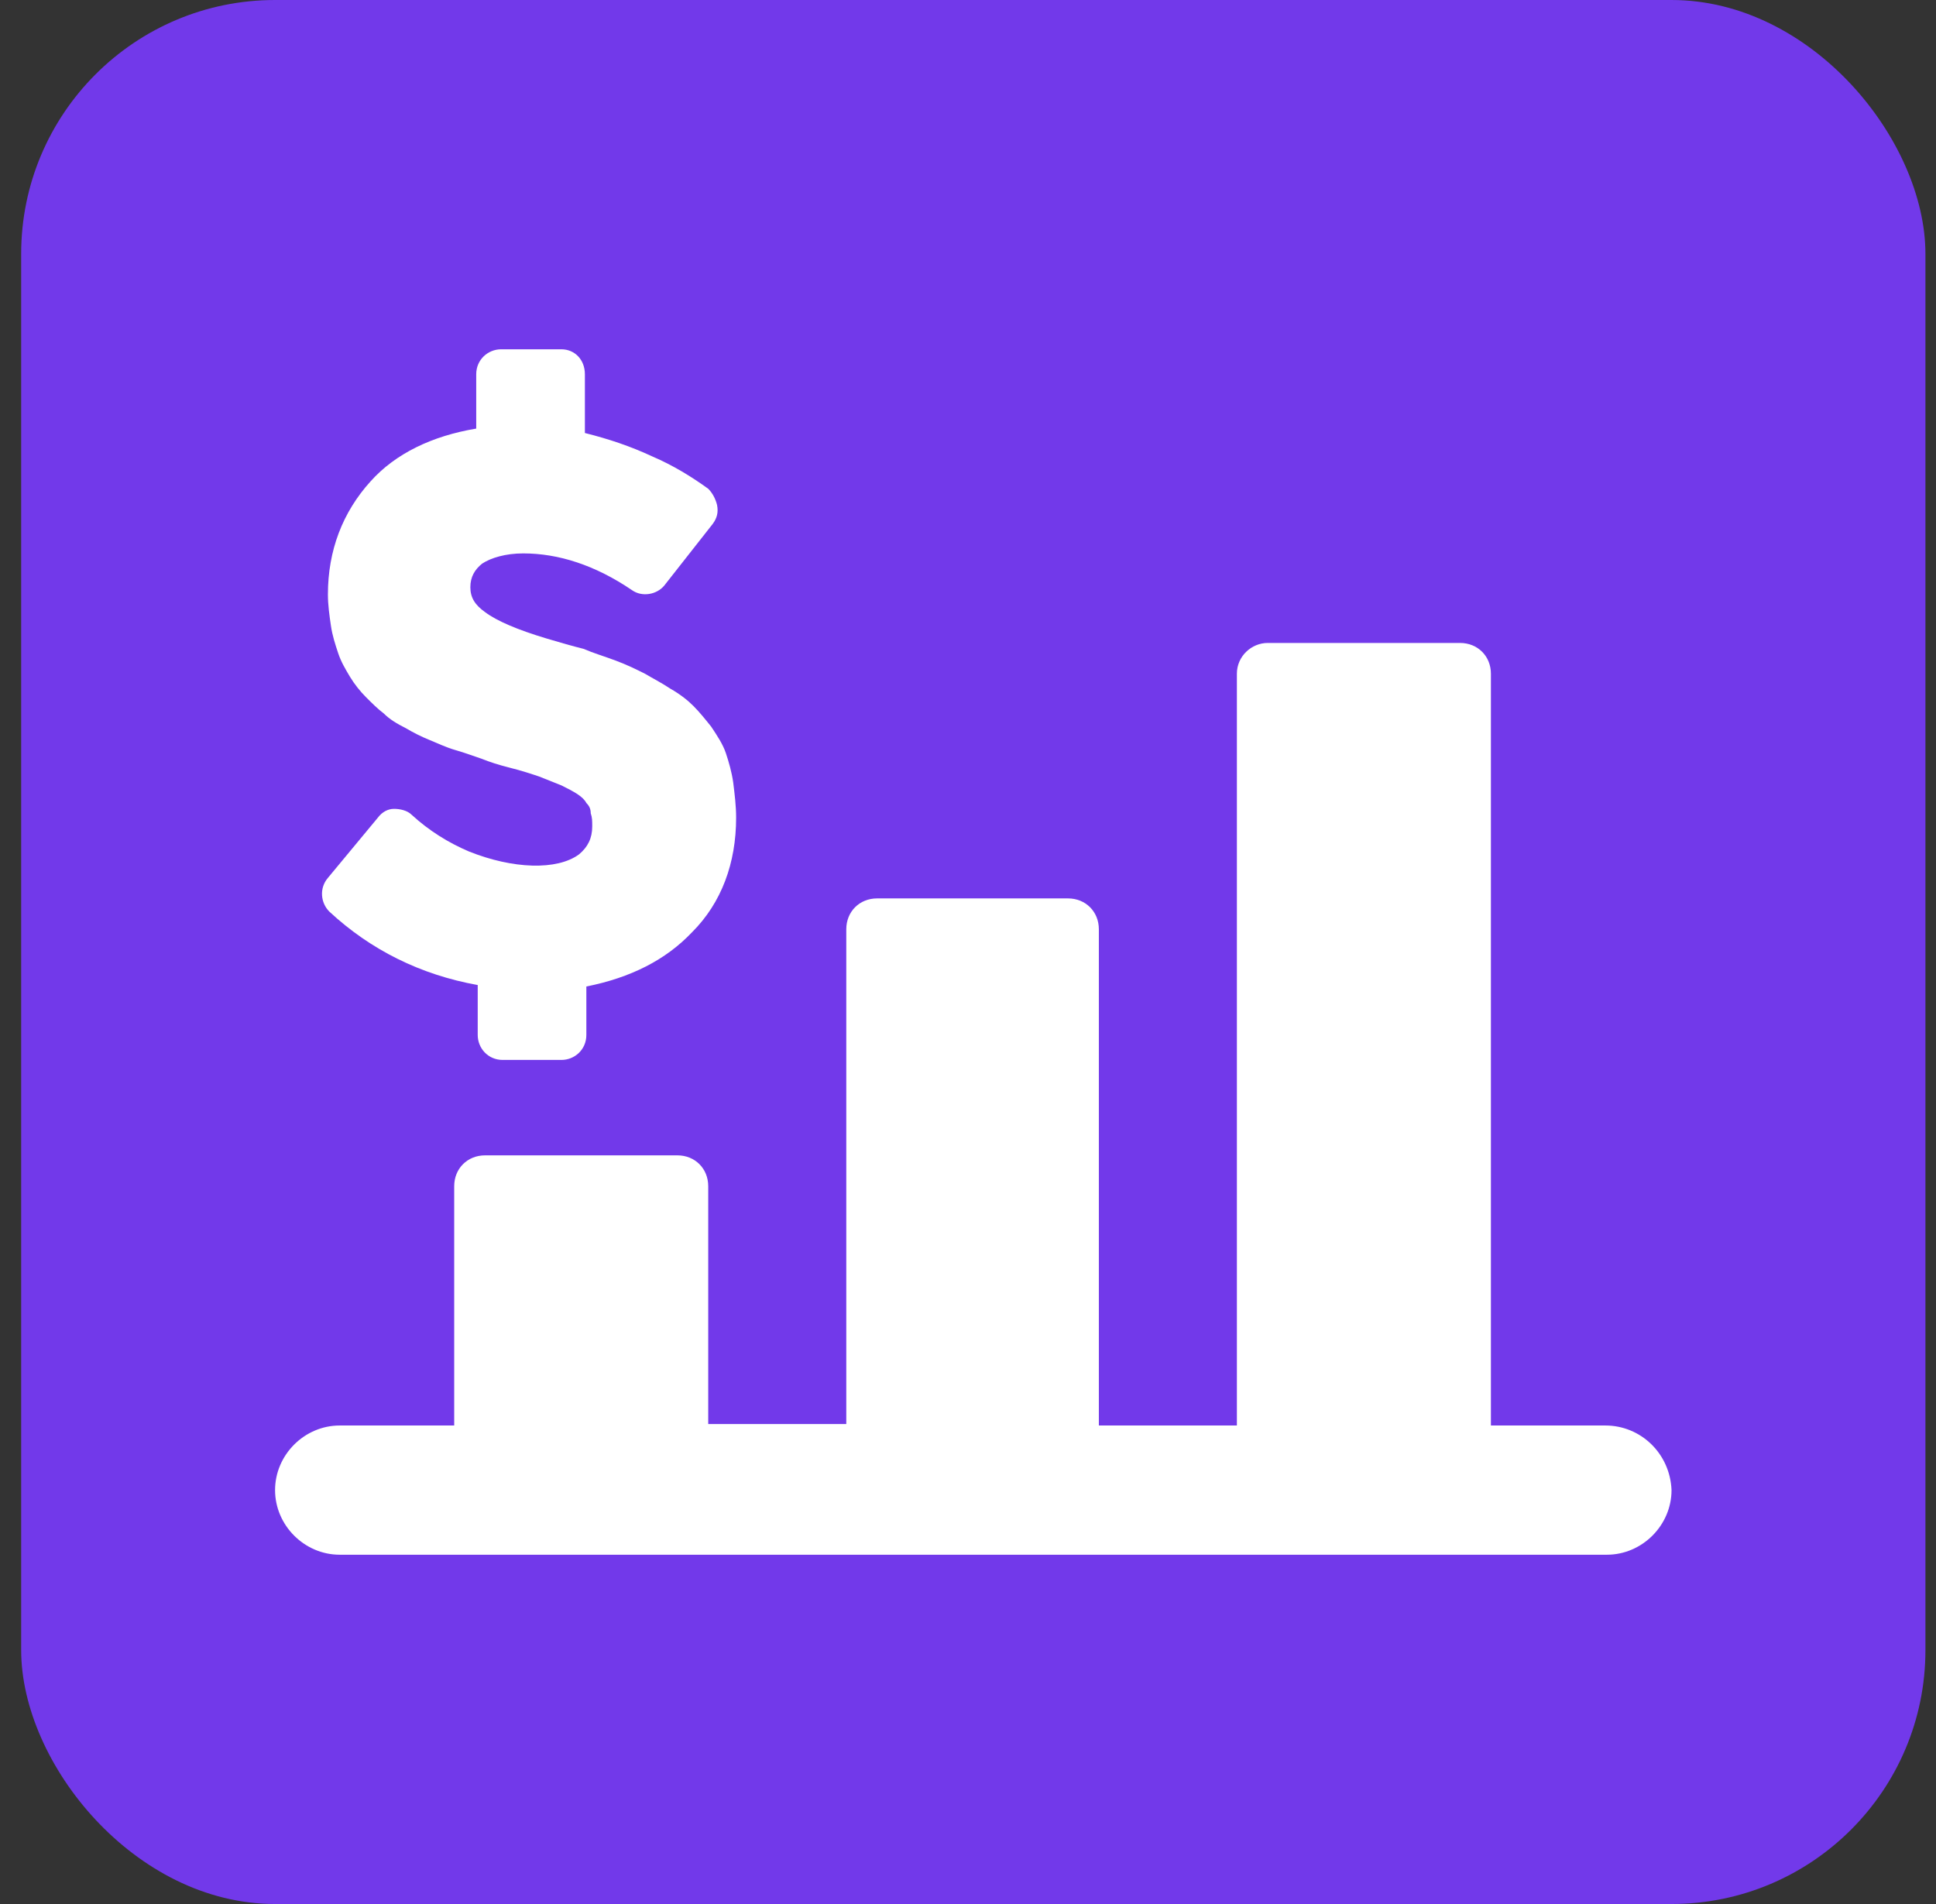 <svg width="61" height="60" viewBox="0 0 61 60" fill="none" xmlns="http://www.w3.org/2000/svg">
<rect x="0" y="0" width="61" height="60" fill="#333333" stroke="none"/>
<rect x="0.667" width="60" height="60" rx="8" fill="#7239EA"/>
<path d="M15.052 31.041V32.614C15.052 33.03 15.376 33.401 15.838 33.401L17.689 33.401C18.105 33.401 18.475 33.077 18.475 32.614V31.087C19.863 30.81 20.973 30.255 21.806 29.376C22.732 28.451 23.194 27.201 23.194 25.767C23.194 25.397 23.148 25.027 23.102 24.656C23.056 24.332 22.963 24.009 22.87 23.731C22.778 23.454 22.593 23.176 22.408 22.898C22.223 22.667 22.037 22.436 21.852 22.251C21.668 22.066 21.436 21.881 21.112 21.696C20.835 21.511 20.557 21.372 20.326 21.233C20.048 21.094 19.77 20.955 19.4 20.817C19.03 20.678 18.706 20.585 18.383 20.446C18.013 20.353 17.689 20.261 17.226 20.122C16.301 19.845 15.653 19.567 15.283 19.289C14.959 19.058 14.82 18.827 14.82 18.503C14.82 18.179 14.959 17.948 15.19 17.762C15.468 17.578 15.931 17.439 16.486 17.439C17.596 17.439 18.753 17.809 19.91 18.595C20.234 18.827 20.696 18.734 20.927 18.456L22.454 16.513C22.593 16.328 22.639 16.143 22.593 15.912C22.547 15.727 22.454 15.541 22.316 15.403C21.807 15.033 21.205 14.662 20.557 14.385C19.863 14.061 19.169 13.83 18.429 13.645V11.794C18.429 11.332 18.105 11.007 17.689 11.007H15.791C15.375 11.007 15.005 11.332 15.005 11.794V13.506C13.617 13.737 12.46 14.292 11.674 15.171C10.795 16.143 10.332 17.346 10.332 18.734C10.332 19.058 10.378 19.382 10.425 19.706C10.471 20.03 10.564 20.307 10.656 20.585C10.749 20.863 10.888 21.094 11.026 21.325C11.165 21.557 11.35 21.788 11.535 21.973C11.72 22.158 11.905 22.343 12.091 22.482C12.275 22.667 12.507 22.806 12.784 22.945C13.016 23.084 13.293 23.222 13.525 23.315C13.756 23.407 14.034 23.546 14.357 23.639C14.681 23.732 14.912 23.824 15.19 23.916C15.421 24.009 15.699 24.101 16.069 24.194C16.439 24.287 16.717 24.379 16.994 24.472C17.226 24.564 17.457 24.657 17.688 24.749C17.873 24.842 18.058 24.934 18.197 25.027C18.336 25.119 18.429 25.212 18.475 25.304C18.567 25.397 18.613 25.489 18.613 25.628C18.66 25.767 18.66 25.86 18.66 26.045C18.66 26.415 18.521 26.692 18.243 26.924C17.549 27.433 16.161 27.387 14.773 26.831C14.126 26.554 13.524 26.183 12.969 25.674C12.83 25.536 12.599 25.489 12.414 25.489C12.229 25.489 12.044 25.582 11.905 25.767L10.332 27.664C10.054 27.988 10.101 28.451 10.378 28.728C11.674 29.931 13.247 30.717 15.052 31.041Z" fill="white"/>
<path d="M50.585 44.921H46.976V21.232C46.976 20.677 46.56 20.261 46.004 20.261H39.943C39.434 20.261 38.972 20.677 38.972 21.232V44.921H34.623V29.283C34.623 28.728 34.206 28.311 33.651 28.311H27.636C27.081 28.311 26.665 28.727 26.665 29.283V44.875H22.315V37.38C22.315 36.825 21.899 36.408 21.344 36.408H15.283C14.728 36.408 14.311 36.824 14.311 37.38V44.921L10.703 44.921C9.592 44.921 8.667 45.846 8.667 46.957C8.667 48.067 9.592 48.993 10.703 48.993H50.631C51.741 48.993 52.667 48.067 52.667 46.957C52.62 45.8 51.695 44.921 50.584 44.921L50.585 44.921Z" fill="white"/>
</svg>
